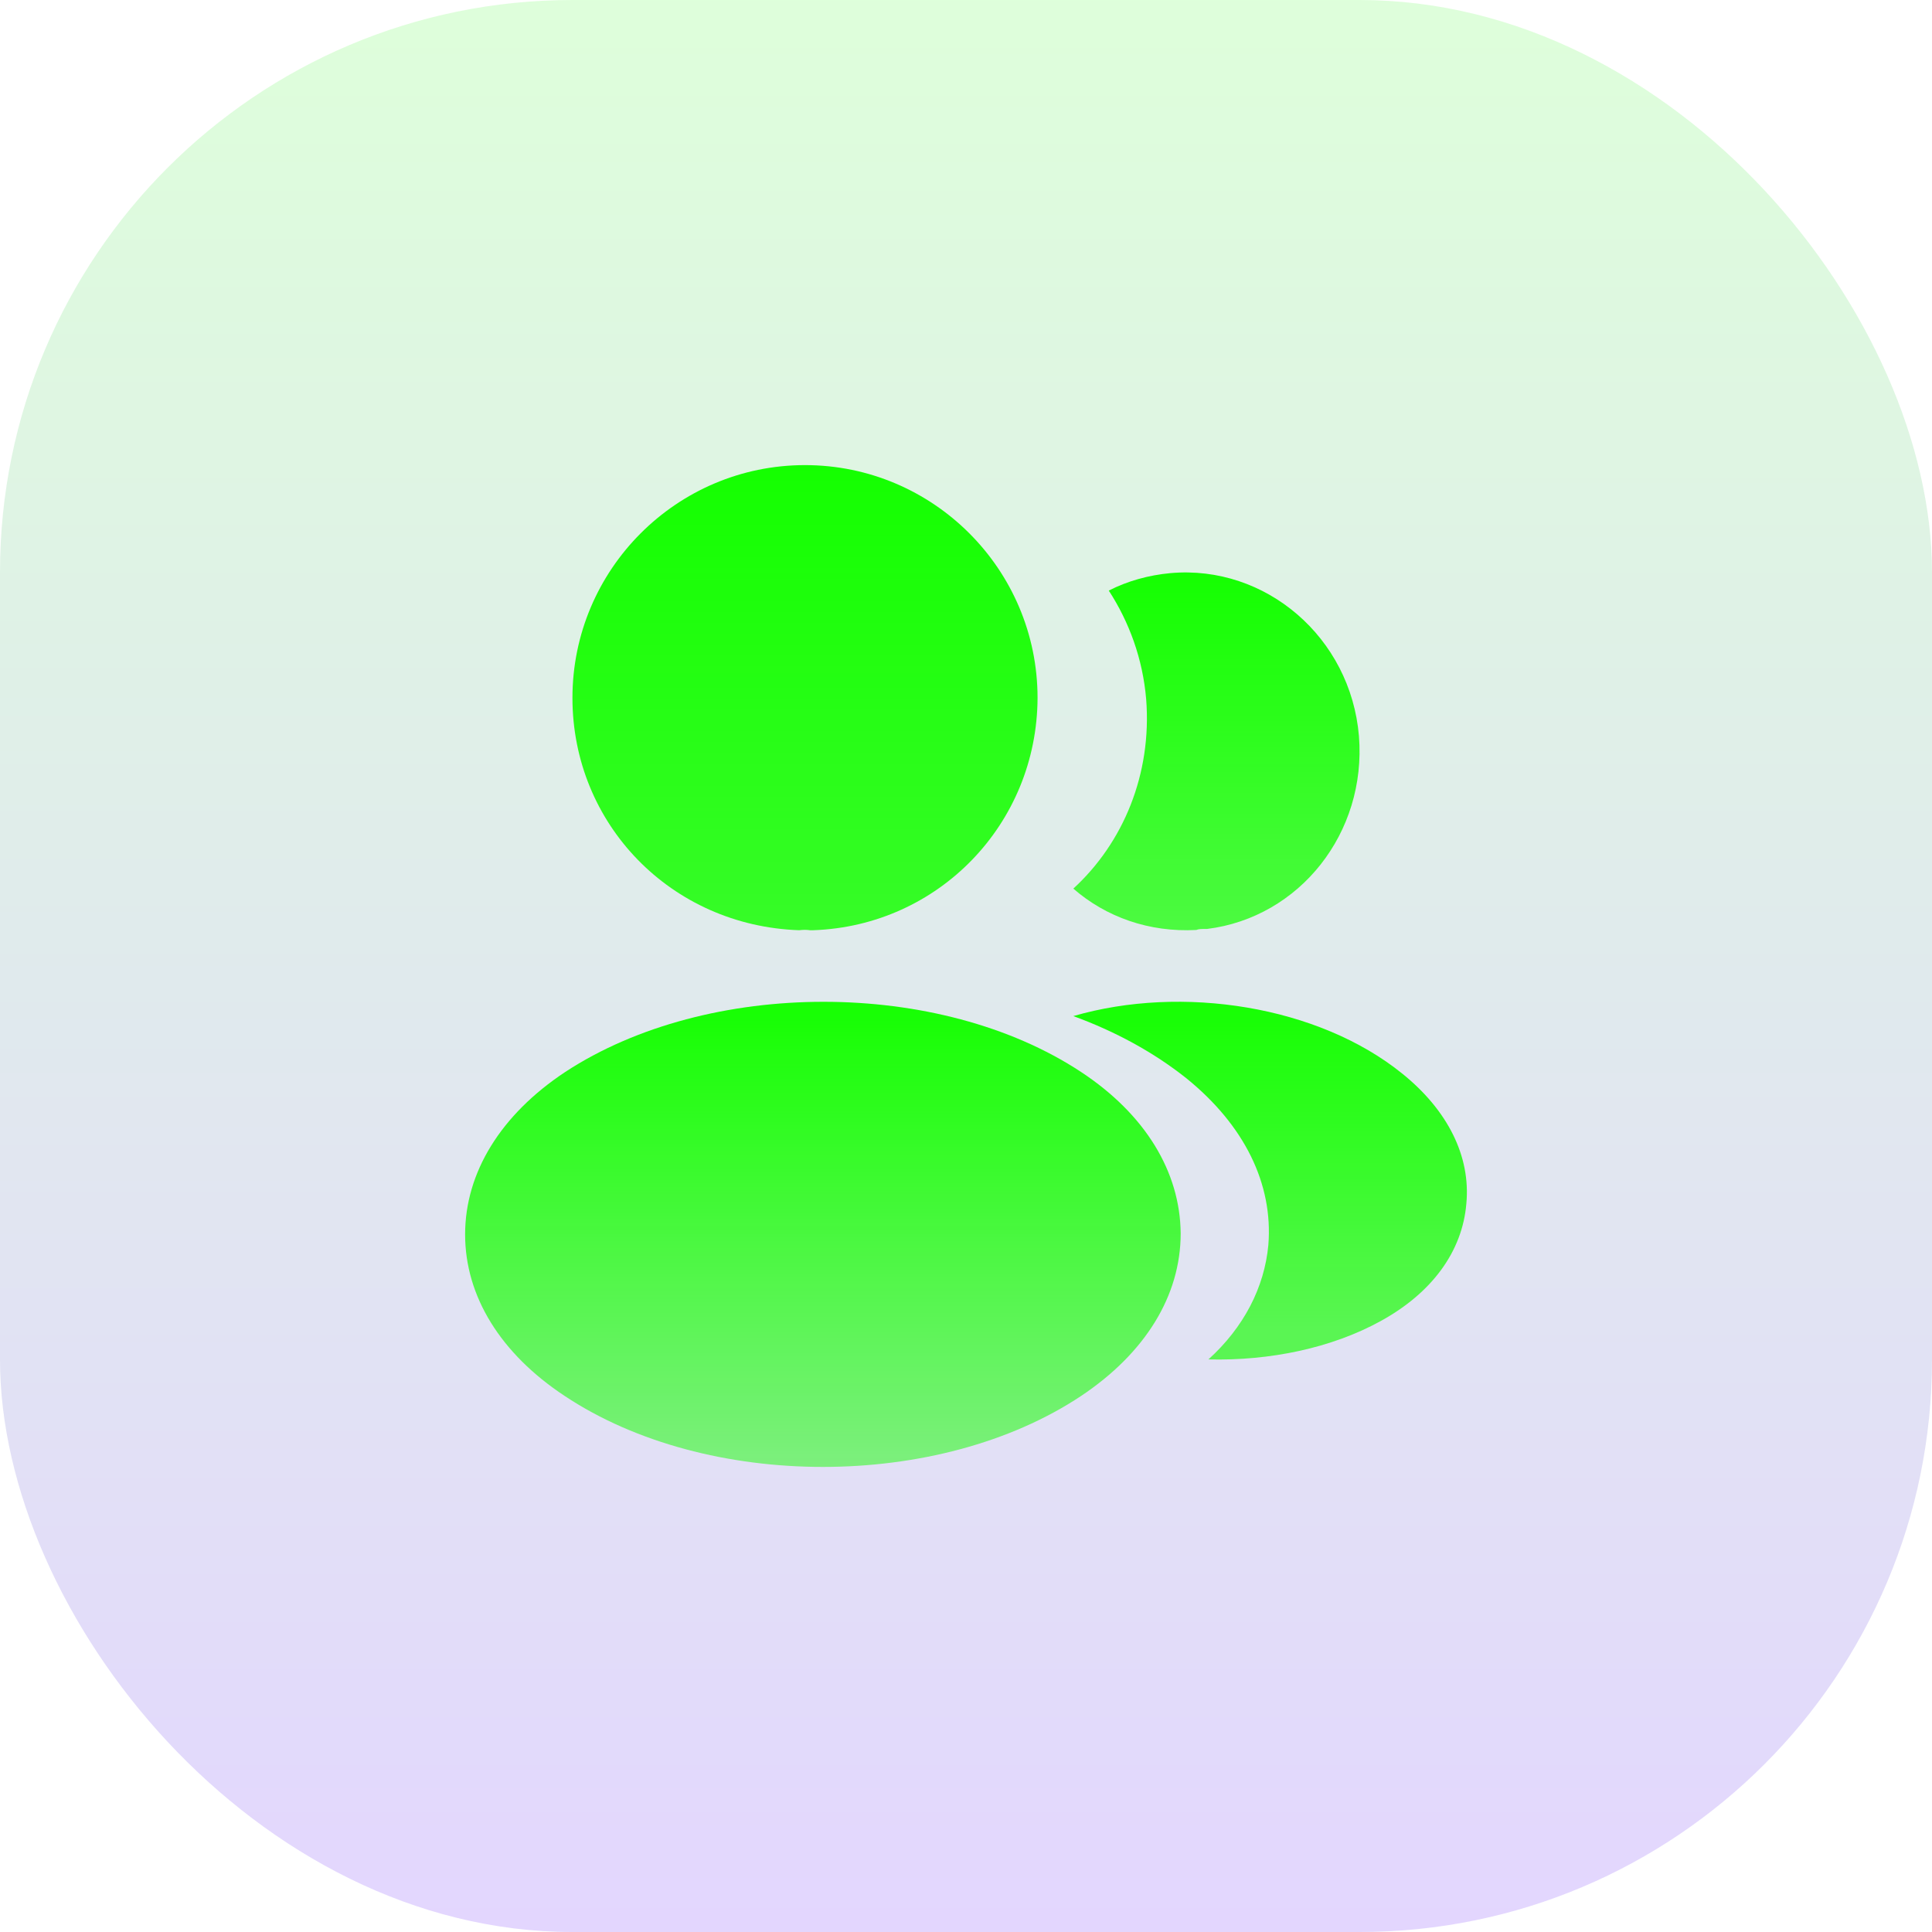 <svg fill="none" height="54" viewBox="0 0 54 54" width="54" xmlns="http://www.w3.org/2000/svg" xmlns:xlink="http://www.w3.org/1999/xlink"><linearGradient id="a" gradientUnits="userSpaceOnUse" x1="27" x2="27" y1="0" y2="54"><stop offset="0" stop-color="#91ff87" stop-opacity=".3"/><stop offset="1" stop-color="#a378ff" stop-opacity=".3"/></linearGradient><linearGradient id="b" gradientUnits="userSpaceOnUse" x1="22.956" x2="22.956" y1="13" y2="30.808"><stop offset="0" stop-color="#14ff00"/><stop offset="1" stop-color="#14ff00" stop-opacity=".77"/></linearGradient><linearGradient id="c" gradientUnits="userSpaceOnUse" x1="23.387" x2="23.387" y1="27.876" y2="41"><stop offset="0" stop-color="#14ff00"/><stop offset="1" stop-color="#14ff00" stop-opacity=".49"/></linearGradient><linearGradient id="d" gradientUnits="userSpaceOnUse" x1="34.376" x2="34.376" y1="15.921" y2="27.994"><stop offset="0" stop-color="#14ff00"/><stop offset="1" stop-color="#14ff00" stop-opacity=".67"/></linearGradient><linearGradient id="e" gradientUnits="userSpaceOnUse" x1="35.713" x2="35.713" y1="27.773" y2="38.341"><stop offset="0" stop-color="#14ff00"/><stop offset=".892" stop-color="#14ff00" stop-opacity=".66"/></linearGradient><rect fill="url(#a)" height="54" rx="16" width="54"/><path d="m22.5 13c-3.585 0-6.5 2.918-6.5 6.507 0 3.521 2.751 6.37 6.336 6.493.11-.014.219-.014.301 0h.069.027c3.503-.123 6.254-2.973 6.267-6.493 0-3.589-2.915-6.507-6.5-6.507z" fill="url(#b)"/><path d="m30.216 29.962c-3.963-2.615-10.426-2.615-14.418 0-1.804 1.195-2.798 2.812-2.798 4.542s.994 3.333 2.784 4.514c1.989 1.322 4.602 1.983 7.216 1.983s5.227-.661 7.216-1.983c1.79-1.195 2.784-2.798 2.784-4.542-.014-1.73-.994-3.333-2.784-4.514z" fill="url(#c)"/><path d="m37.983 20.574c.217 2.702-1.656 5.071-4.249 5.391-.014 0-.014 0-.027 0h-.041c-.082 0-.163 0-.231.028-1.317.07-2.525-.362-3.435-1.156 1.398-1.282 2.199-3.204 2.036-5.293-.095-1.128-.475-2.159-1.045-3.037.516-.265 1.113-.432 1.724-.488 2.661-.237 5.037 1.797 5.268 4.555z" fill="url(#d)"/><path d="m40.985 33.64c-.11 1.337-.961 2.496-2.389 3.281-1.373.758-3.103 1.117-4.82 1.075.989-.896 1.565-2.013 1.675-3.199.137-1.71-.673-3.35-2.293-4.66-.92-.731-1.991-1.31-3.158-1.737 3.035-.882 6.852-.29 9.2 1.613 1.263 1.02 1.909 2.303 1.785 3.626z" fill="url(#e)"/></svg>